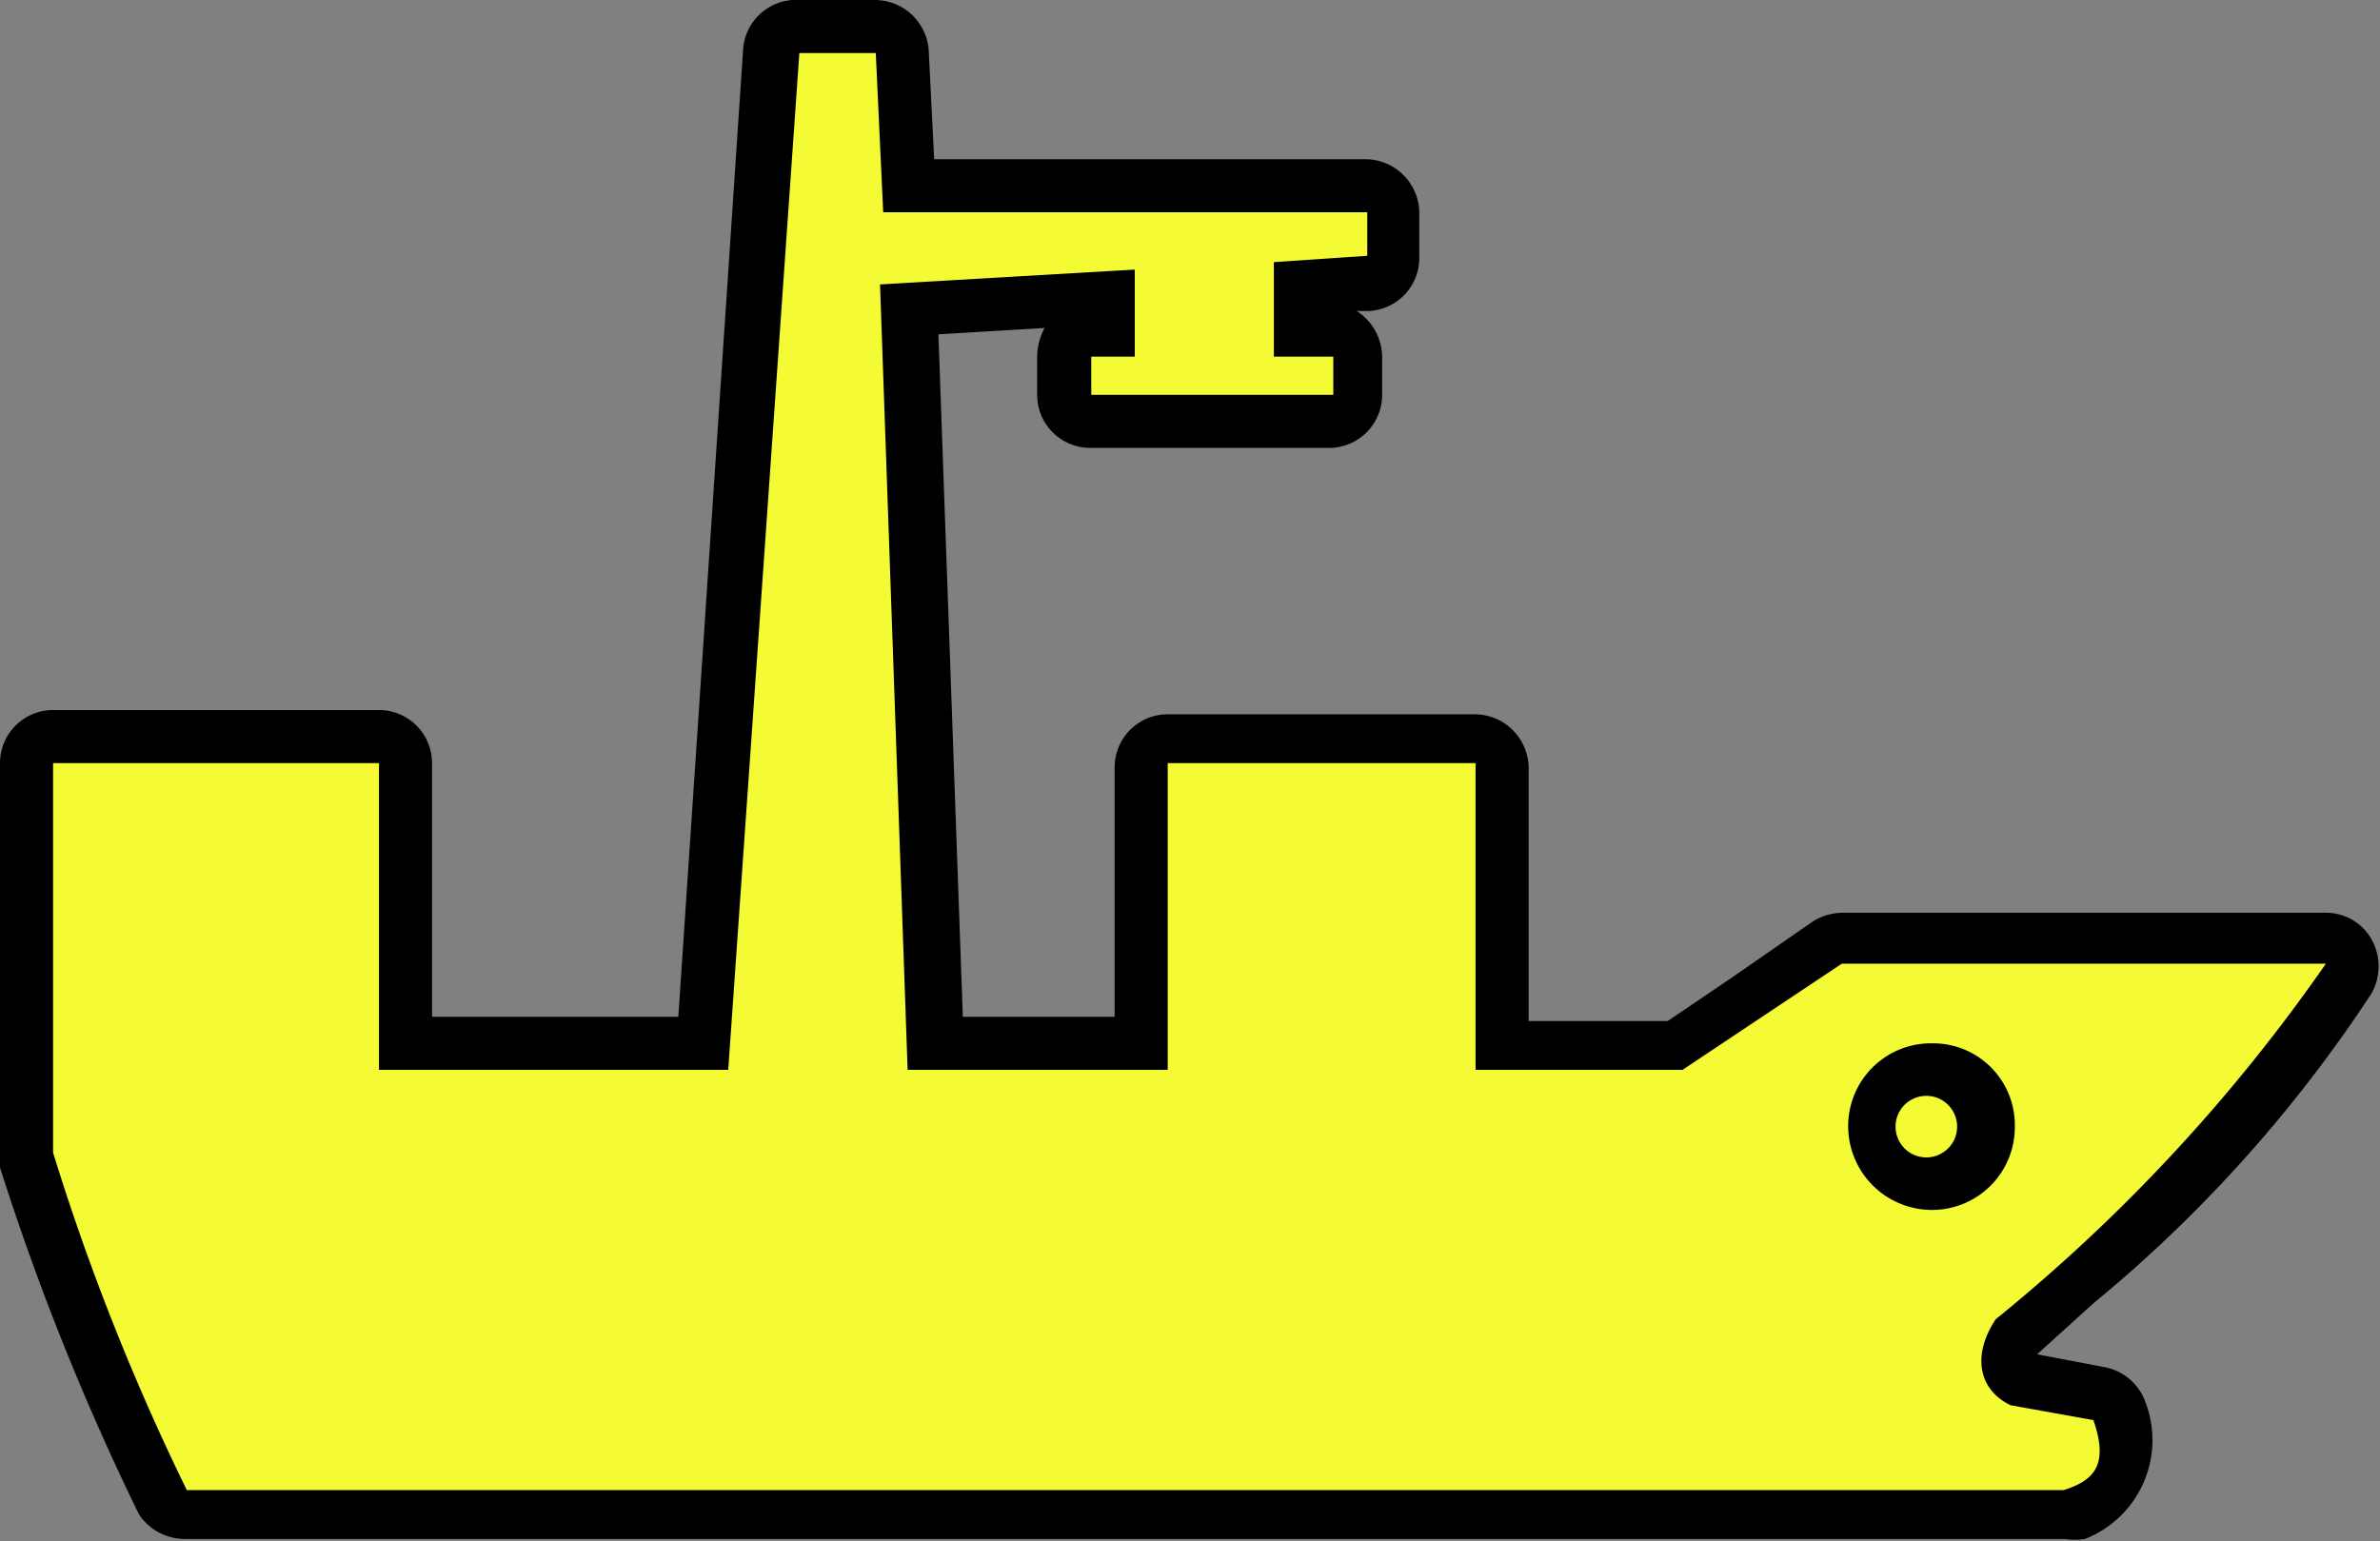 <svg xmlns="http://www.w3.org/2000/svg" viewBox="0 0 22.42 14.52"><rect x="0" y="0" width="22.42" height="14.52" fill="#808080" stroke="none"/><defs><style>.cls-1{fill:#f4fb34;}</style></defs><g id="图层_2" data-name="图层 2"><g id="图层_1-2" data-name="图层 1"><path class="cls-1" d="M1.76,14.27a.22.22,0,0,1-.21-.12A21.83,21.83,0,0,1,.26,10.94V7.19A.25.25,0,0,1,.5,6.94H3.57a.25.25,0,0,1,.25.25V9.83H6.63L7.28.48A.25.25,0,0,1,7.53.25h.72A.25.25,0,0,1,8.5.49l.06,1.27h4.32a.25.25,0,0,1,.25.25v.41a.25.25,0,0,1-.24.25l-.65,0v.4h.3a.25.25,0,0,1,.25.25v.36a.25.25,0,0,1-.25.25H10.28A.25.25,0,0,1,10,3.72V3.36a.25.25,0,0,1,.25-.25h.17v-.3l-1.88.11.24,6.91h1.9V7.19A.25.25,0,0,1,11,6.94h2.9a.25.25,0,0,1,.25.25l0,2.64h1.64l1.43-1a.23.23,0,0,1,.14,0h4.56a.26.26,0,0,1,.22.13.25.25,0,0,1,0,.25,13,13,0,0,1-2.57,2.87l-.58.53a.36.36,0,0,0,0,.27.18.18,0,0,0,.11.13l.73.12a.25.25,0,0,1,.19.17.69.69,0,0,1-.43,1,.15.15,0,0,1-.09,0Z"/><path d="M8.25.5,8.32,2h4.56v.41L12,2.47l0,.89h.56v.36H10.28V3.36h.41l0-.82-2.4.14.26,7.4H11V7.19h2.9l0,2.89h1.95l1.5-1h4.56a16.21,16.21,0,0,1-3.11,3.35c-.22.33-.17.66.14.81l.78.14c.15.43,0,.57-.28.66H1.76A22,22,0,0,1,.5,10.86V7.19H3.57v2.89H6.86L7.53.5h.72m0-.5H7.53A.5.5,0,0,0,7,.47L6.39,9.58H4.07V7.19a.5.5,0,0,0-.5-.5H.5a.5.5,0,0,0-.5.5v3.67A.78.78,0,0,0,0,11a24,24,0,0,0,1.31,3.27.52.52,0,0,0,.43.23H19.45a.63.63,0,0,0,.19,0,1,1,0,0,0,.57-1.29.51.51,0,0,0-.39-.33l-.63-.12v0l.53-.48a13,13,0,0,0,2.62-2.92.52.52,0,0,0,0-.51.49.49,0,0,0-.43-.25H17.36a.54.54,0,0,0-.28.08l-.75.52-.62.42H14.4l0-2.4a.51.51,0,0,0-.5-.49H11a.5.5,0,0,0-.5.5V9.58H9.07L8.84,3.15l1-.06a.6.6,0,0,0-.07.27v.36a.5.5,0,0,0,.5.5h2.25a.5.5,0,0,0,.5-.5V3.36a.52.52,0,0,0-.24-.43h.12a.5.5,0,0,0,.47-.5V2a.51.51,0,0,0-.5-.5H8.8l-.05-1A.51.51,0,0,0,8.25,0Z"/><circle class="cls-1" cx="18.2" cy="10.61" r="0.54"/><path d="M18.2,10.33a.29.29,0,0,1,0,.57.29.29,0,1,1,0-.57m0-.5a.78.78,0,0,0-.79.78.79.79,0,0,0,.79.79.78.78,0,0,0,.78-.79.77.77,0,0,0-.78-.78Z"/></g></g></svg>